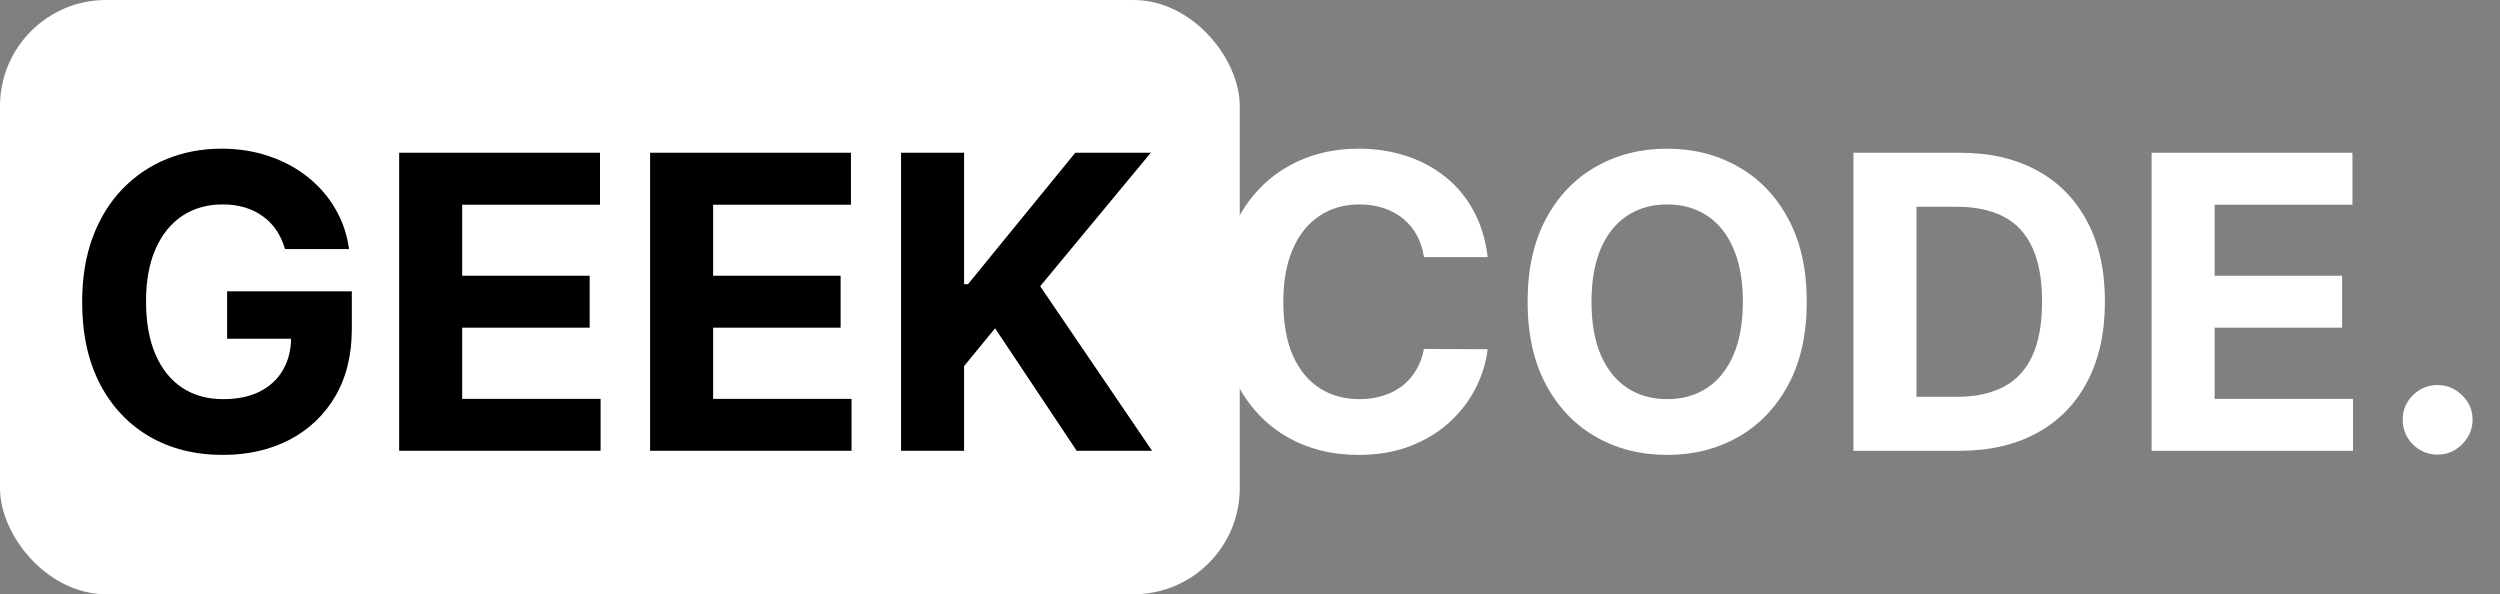 <svg width="244" height="58" viewBox="0 0 244 58" fill="none" xmlns="http://www.w3.org/2000/svg">
<rect x="0" y="0" width="244" height="58" fill="#808080" stroke="none"/>
<rect width="121" height="58" rx="10.357" fill="white"/>
<path d="M27.818 24.312C27.619 23.621 27.34 23.01 26.98 22.48C26.62 21.94 26.18 21.486 25.659 21.116C25.148 20.738 24.561 20.449 23.898 20.25C23.244 20.051 22.52 19.952 21.724 19.952C20.238 19.952 18.931 20.321 17.804 21.06C16.687 21.798 15.815 22.873 15.19 24.284C14.565 25.686 14.253 27.4 14.253 29.426C14.253 31.453 14.561 33.176 15.176 34.597C15.792 36.017 16.663 37.101 17.79 37.849C18.917 38.588 20.247 38.957 21.781 38.957C23.173 38.957 24.362 38.711 25.347 38.219C26.341 37.717 27.099 37.011 27.619 36.102C28.15 35.193 28.415 34.118 28.415 32.878L29.665 33.062H22.165V28.432H34.338V32.097C34.338 34.653 33.798 36.85 32.719 38.688C31.639 40.515 30.152 41.926 28.259 42.92C26.365 43.905 24.196 44.398 21.753 44.398C19.026 44.398 16.63 43.796 14.565 42.594C12.501 41.382 10.891 39.663 9.736 37.438C8.59 35.203 8.017 32.551 8.017 29.483C8.017 27.125 8.358 25.023 9.04 23.176C9.731 21.32 10.697 19.748 11.938 18.46C13.178 17.172 14.622 16.192 16.27 15.52C17.918 14.848 19.703 14.511 21.625 14.511C23.273 14.511 24.807 14.753 26.227 15.236C27.648 15.709 28.907 16.382 30.006 17.253C31.114 18.124 32.018 19.161 32.719 20.364C33.419 21.557 33.869 22.873 34.068 24.312H27.818ZM38.958 44V14.909H58.56V19.98H45.109V26.912H57.552V31.983H45.109V38.929H58.617V44H38.958ZM63.45 44V14.909H83.053V19.98H69.601V26.912H82.044V31.983H69.601V38.929H83.109V44H63.45ZM87.942 44V14.909H94.093V27.736H94.477L104.945 14.909H112.317L101.522 27.935L112.445 44H105.087L97.119 32.04L94.093 35.733V44H87.942Z" fill="black"/>
<path d="M145.196 25.094H138.974C138.861 24.289 138.629 23.574 138.278 22.949C137.928 22.314 137.478 21.775 136.929 21.329C136.38 20.884 135.745 20.544 135.026 20.307C134.315 20.07 133.544 19.952 132.71 19.952C131.205 19.952 129.893 20.326 128.776 21.074C127.658 21.812 126.792 22.892 126.176 24.312C125.561 25.724 125.253 27.438 125.253 29.454C125.253 31.528 125.561 33.271 126.176 34.682C126.801 36.093 127.672 37.158 128.79 37.878C129.907 38.597 131.2 38.957 132.668 38.957C133.491 38.957 134.254 38.849 134.955 38.631C135.665 38.413 136.295 38.096 136.844 37.679C137.393 37.253 137.848 36.737 138.207 36.131C138.577 35.525 138.832 34.833 138.974 34.057L145.196 34.085C145.035 35.42 144.633 36.708 143.989 37.949C143.354 39.18 142.497 40.283 141.418 41.258C140.348 42.224 139.069 42.992 137.582 43.56C136.105 44.118 134.434 44.398 132.568 44.398C129.973 44.398 127.653 43.811 125.608 42.636C123.572 41.462 121.962 39.762 120.778 37.537C119.604 35.312 119.017 32.617 119.017 29.454C119.017 26.282 119.614 23.583 120.807 21.358C122 19.133 123.619 17.438 125.665 16.273C127.71 15.098 130.011 14.511 132.568 14.511C134.254 14.511 135.816 14.748 137.256 15.222C138.705 15.695 139.988 16.386 141.105 17.296C142.223 18.195 143.132 19.298 143.832 20.605C144.543 21.912 144.997 23.408 145.196 25.094ZM176.339 29.454C176.339 32.627 175.738 35.326 174.536 37.551C173.342 39.776 171.714 41.476 169.649 42.651C167.594 43.815 165.284 44.398 162.717 44.398C160.132 44.398 157.812 43.811 155.757 42.636C153.702 41.462 152.078 39.762 150.885 37.537C149.692 35.312 149.095 32.617 149.095 29.454C149.095 26.282 149.692 23.583 150.885 21.358C152.078 19.133 153.702 17.438 155.757 16.273C157.812 15.098 160.132 14.511 162.717 14.511C165.284 14.511 167.594 15.098 169.649 16.273C171.714 17.438 173.342 19.133 174.536 21.358C175.738 23.583 176.339 26.282 176.339 29.454ZM170.104 29.454C170.104 27.4 169.796 25.667 169.18 24.256C168.574 22.845 167.717 21.775 166.609 21.046C165.501 20.316 164.204 19.952 162.717 19.952C161.231 19.952 159.933 20.316 158.825 21.046C157.717 21.775 156.856 22.845 156.24 24.256C155.634 25.667 155.331 27.4 155.331 29.454C155.331 31.509 155.634 33.242 156.24 34.653C156.856 36.064 157.717 37.135 158.825 37.864C159.933 38.593 161.231 38.957 162.717 38.957C164.204 38.957 165.501 38.593 166.609 37.864C167.717 37.135 168.574 36.064 169.18 34.653C169.796 33.242 170.104 31.509 170.104 29.454ZM191.208 44H180.896V14.909H191.293C194.219 14.909 196.738 15.492 198.85 16.656C200.962 17.812 202.586 19.474 203.722 21.642C204.868 23.811 205.441 26.405 205.441 29.426C205.441 32.456 204.868 35.061 203.722 37.239C202.586 39.417 200.952 41.088 198.822 42.253C196.701 43.418 194.163 44 191.208 44ZM187.046 38.73H190.952C192.771 38.73 194.3 38.408 195.54 37.764C196.79 37.111 197.728 36.102 198.353 34.739C198.987 33.365 199.305 31.595 199.305 29.426C199.305 27.276 198.987 25.52 198.353 24.156C197.728 22.793 196.795 21.789 195.555 21.145C194.314 20.501 192.785 20.179 190.967 20.179H187.046V38.73ZM209.997 44V14.909H229.599V19.98H216.148V26.912H228.591V31.983H216.148V38.929H229.656V44H209.997ZM237.913 44.369C236.975 44.369 236.17 44.038 235.498 43.375C234.835 42.703 234.504 41.898 234.504 40.96C234.504 40.032 234.835 39.237 235.498 38.574C236.17 37.911 236.975 37.58 237.913 37.58C238.822 37.58 239.617 37.911 240.299 38.574C240.981 39.237 241.322 40.032 241.322 40.96C241.322 41.585 241.161 42.158 240.839 42.679C240.526 43.19 240.114 43.602 239.603 43.915C239.092 44.218 238.528 44.369 237.913 44.369Z" fill="white"/>
</svg>

